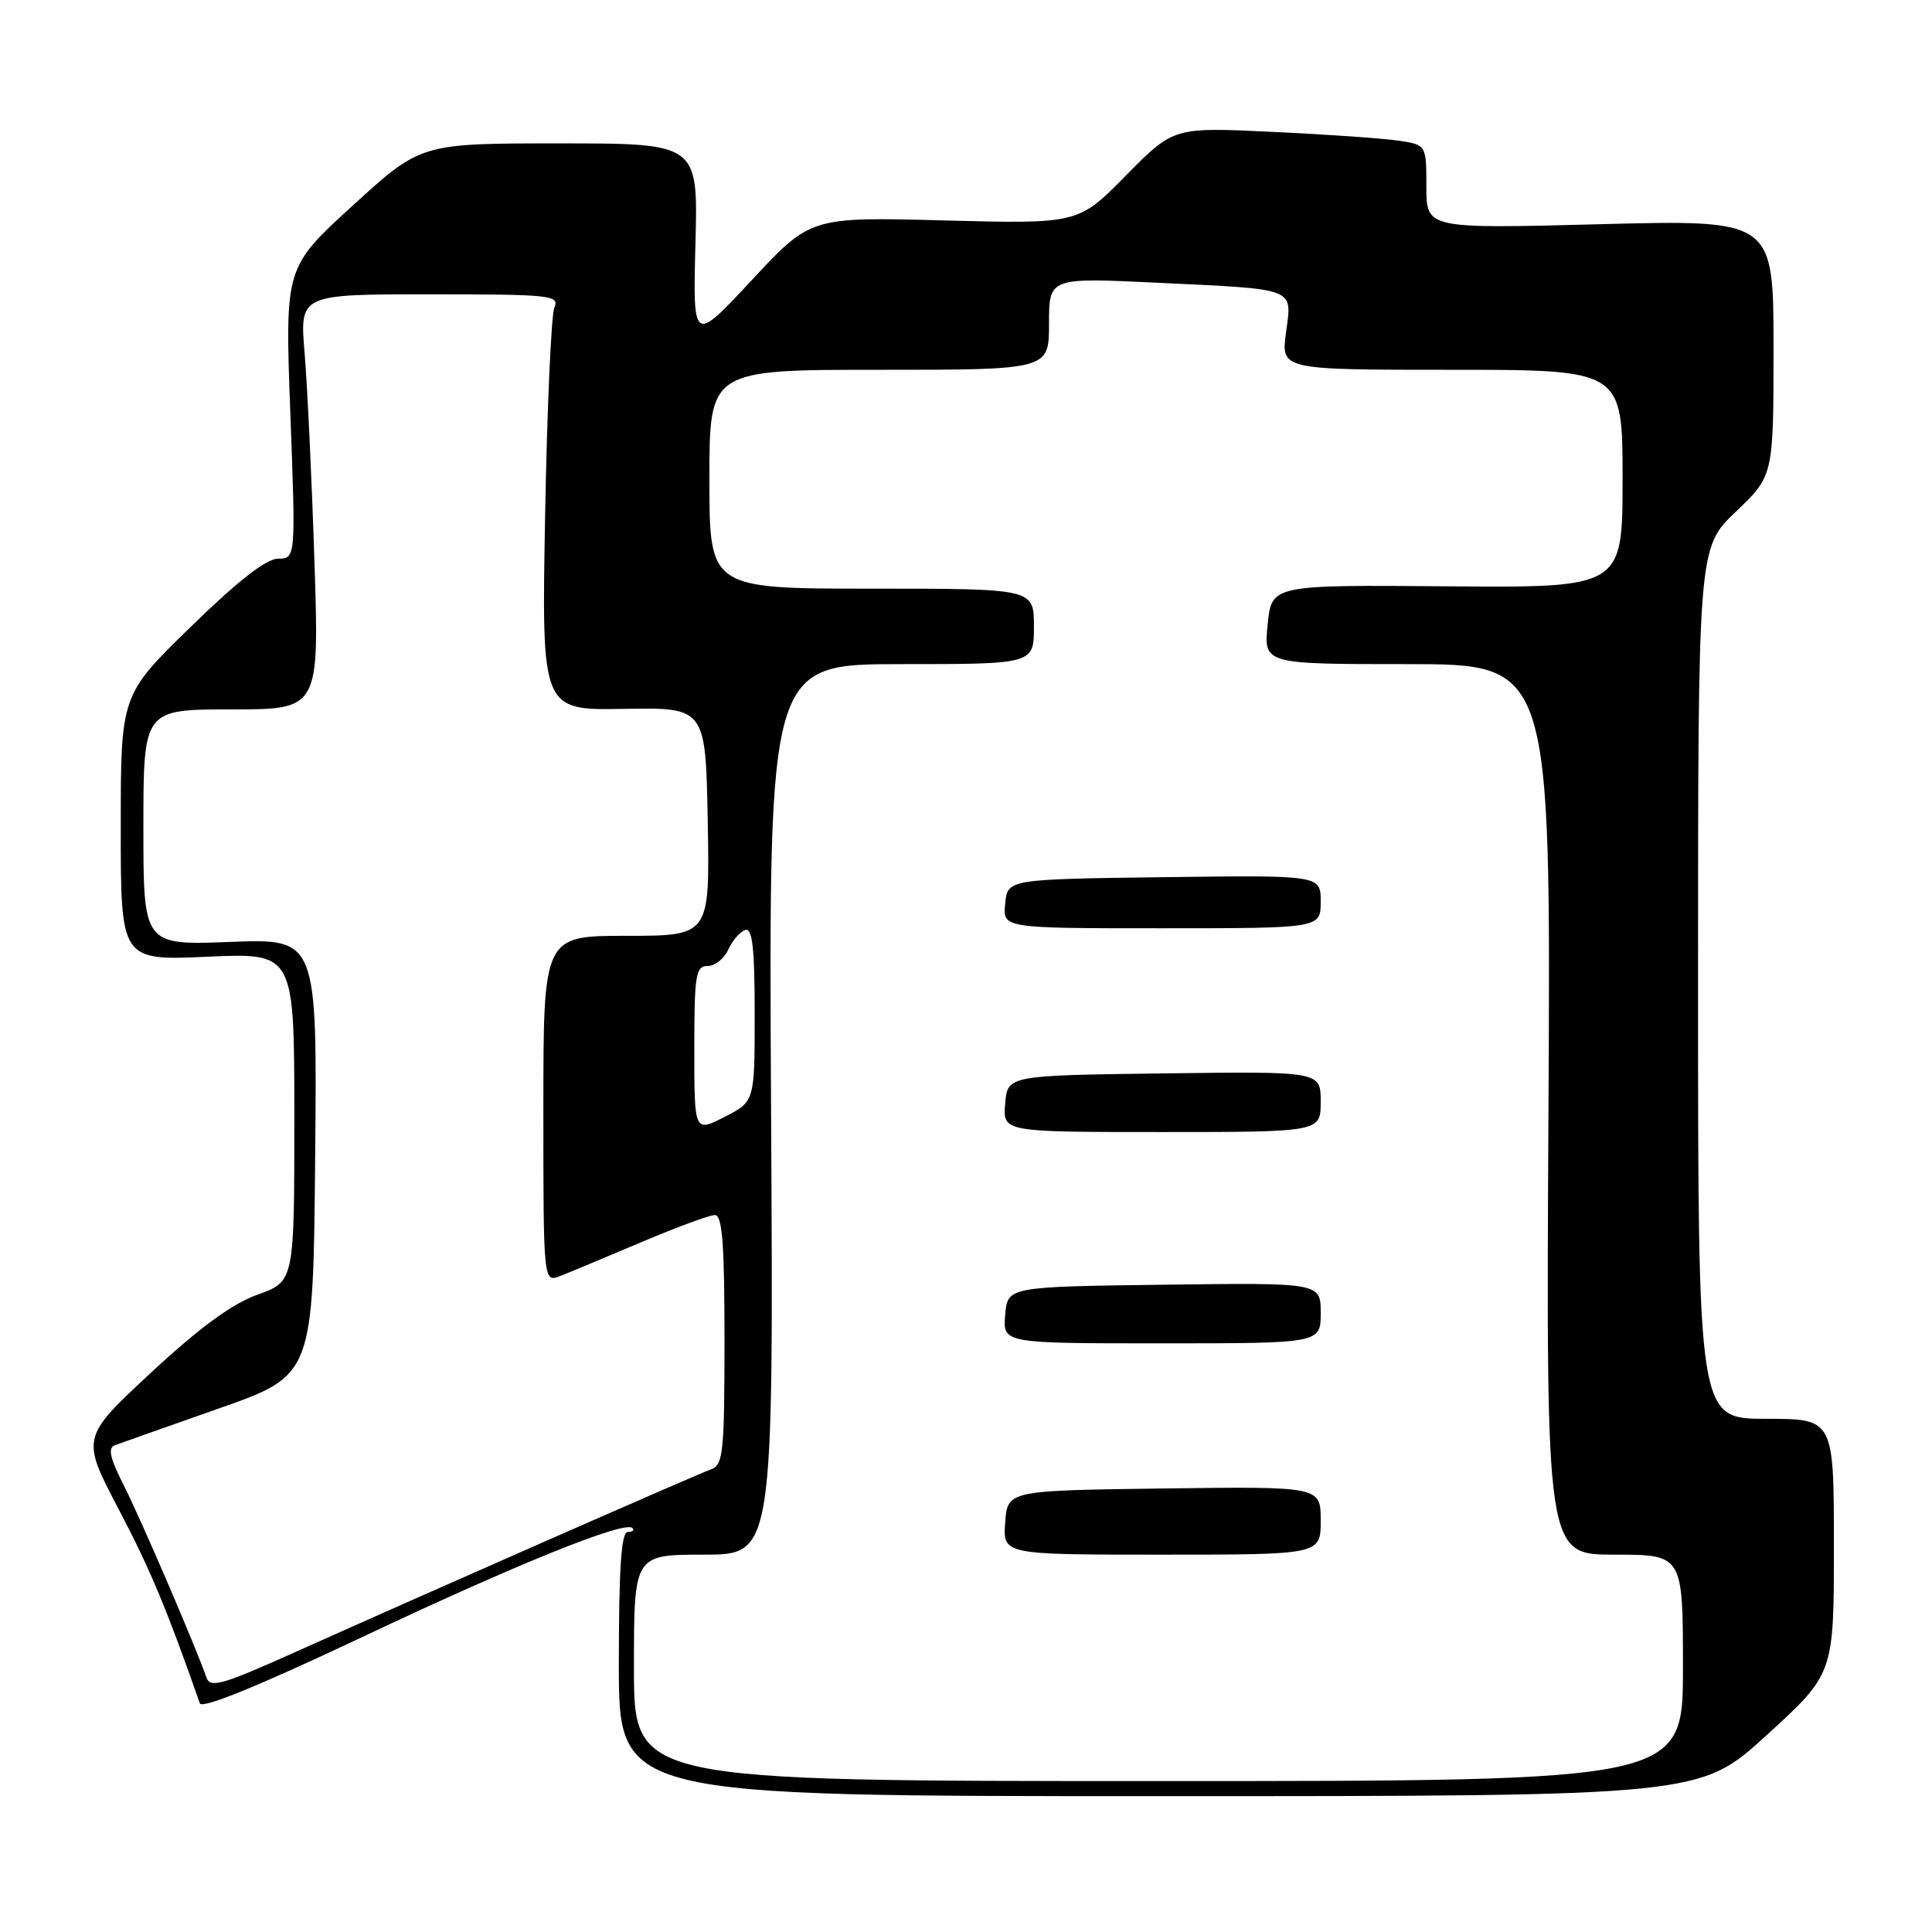 <?xml version="1.0" encoding="UTF-8" standalone="no"?>
<!DOCTYPE svg PUBLIC "-//W3C//DTD SVG 1.1//EN" "http://www.w3.org/Graphics/SVG/1.1/DTD/svg11.dtd" >
<svg xmlns="http://www.w3.org/2000/svg" xmlns:xlink="http://www.w3.org/1999/xlink" version="1.1" viewBox="0 0 256 256">
 <g >
 <path fill="currentColor"
d=" M 234.12 229.89 C 243.00 221.78 243.00 221.78 243.00 204.89 C 243.00 188.00 243.00 188.00 234.00 188.00 C 225.00 188.00 225.00 188.00 225.00 130.29 C 225.00 72.58 225.00 72.58 230.00 67.81 C 235.00 63.04 235.00 63.04 235.00 46.08 C 235.00 29.11 235.00 29.11 212.00 29.71 C 189.00 30.31 189.00 30.31 189.00 24.74 C 189.00 19.18 189.00 19.18 185.25 18.63 C 183.19 18.33 175.65 17.80 168.50 17.47 C 155.50 16.85 155.50 16.85 149.19 23.26 C 142.88 29.67 142.88 29.67 125.15 29.21 C 107.41 28.74 107.41 28.74 99.61 37.12 C 91.81 45.50 91.81 45.50 92.15 32.25 C 92.50 19.00 92.50 19.00 74.13 19.00 C 55.76 19.00 55.76 19.00 46.76 27.22 C 37.75 35.44 37.75 35.44 38.47 54.72 C 39.19 74.00 39.19 74.00 36.84 74.03 C 35.26 74.04 31.50 76.99 25.25 83.08 C 16.00 92.10 16.00 92.10 16.00 109.69 C 16.00 127.28 16.00 127.28 27.50 126.77 C 39.00 126.26 39.00 126.26 39.00 148.03 C 39.00 169.80 39.00 169.80 34.12 171.55 C 30.71 172.78 26.46 175.90 19.99 181.90 C 10.75 190.50 10.75 190.50 15.74 200.01 C 19.92 207.98 22.08 213.14 26.48 225.70 C 26.75 226.47 34.25 223.41 47.70 217.06 C 68.35 207.29 82.79 201.46 83.80 202.47 C 84.10 202.76 83.81 203.00 83.17 203.00 C 82.32 203.00 82.00 207.83 82.00 220.50 C 82.00 238.00 82.00 238.00 153.62 238.00 C 225.24 238.00 225.24 238.00 234.12 229.89 Z  M 84.00 221.00 C 84.00 206.00 84.00 206.00 93.25 206.00 C 102.50 206.00 102.50 206.00 102.17 147.00 C 101.85 88.00 101.85 88.00 119.42 88.00 C 137.00 88.00 137.00 88.00 137.00 83.00 C 137.00 78.00 137.00 78.00 115.50 78.00 C 94.00 78.00 94.00 78.00 94.00 63.50 C 94.00 49.00 94.00 49.00 116.50 49.00 C 139.00 49.00 139.00 49.00 139.00 42.89 C 139.00 36.78 139.00 36.78 153.25 37.46 C 172.03 38.36 171.20 38.04 170.40 44.08 C 169.74 49.00 169.74 49.00 192.37 49.00 C 215.00 49.00 215.00 49.00 215.00 63.44 C 215.00 77.88 215.00 77.88 191.75 77.69 C 168.50 77.50 168.50 77.50 167.97 82.75 C 167.44 88.00 167.44 88.00 186.47 88.00 C 205.50 88.00 205.50 88.00 205.18 147.00 C 204.86 206.00 204.86 206.00 213.93 206.00 C 223.00 206.00 223.00 206.00 223.00 221.00 C 223.00 236.00 223.00 236.00 153.50 236.00 C 84.00 236.00 84.00 236.00 84.00 221.00 Z  M 175.00 201.48 C 175.00 196.96 175.00 196.96 154.25 197.23 C 133.50 197.50 133.50 197.50 133.19 201.75 C 132.89 206.00 132.89 206.00 153.94 206.00 C 175.00 206.00 175.00 206.00 175.00 201.48 Z  M 175.00 173.98 C 175.00 169.96 175.00 169.96 154.25 170.23 C 133.50 170.50 133.50 170.50 133.19 174.25 C 132.88 178.00 132.88 178.00 153.94 178.00 C 175.00 178.00 175.00 178.00 175.00 173.98 Z  M 175.00 145.98 C 175.00 141.96 175.00 141.96 154.25 142.23 C 133.50 142.50 133.50 142.50 133.19 146.25 C 132.88 150.00 132.88 150.00 153.94 150.00 C 175.00 150.00 175.00 150.00 175.00 145.98 Z  M 175.00 119.48 C 175.00 115.96 175.00 115.96 154.25 116.23 C 133.50 116.50 133.50 116.50 133.19 119.75 C 132.87 123.00 132.87 123.00 153.94 123.00 C 175.00 123.00 175.00 123.00 175.00 119.48 Z  M 27.33 222.22 C 26.03 218.41 18.63 201.20 16.36 196.73 C 14.56 193.18 14.27 191.84 15.22 191.50 C 15.93 191.24 22.12 189.05 29.00 186.63 C 41.50 182.23 41.50 182.23 41.76 153.30 C 42.03 124.37 42.03 124.37 30.51 124.81 C 19.00 125.25 19.00 125.25 19.00 109.63 C 19.00 94.00 19.00 94.00 30.66 94.00 C 42.31 94.00 42.31 94.00 41.66 74.25 C 41.31 63.39 40.72 51.01 40.36 46.75 C 39.71 39.00 39.71 39.00 56.96 39.00 C 73.01 39.00 74.16 39.12 73.46 40.75 C 73.04 41.71 72.49 54.11 72.23 68.31 C 71.76 94.12 71.76 94.12 82.63 93.93 C 93.50 93.74 93.50 93.74 93.78 108.87 C 94.05 124.00 94.05 124.00 83.03 124.00 C 72.00 124.00 72.00 124.00 72.00 146.98 C 72.00 169.95 72.00 169.95 74.25 169.07 C 75.49 168.59 80.31 166.57 84.97 164.60 C 89.63 162.62 94.02 161.00 94.72 161.00 C 95.71 161.00 96.00 164.76 96.00 177.53 C 96.00 192.37 95.82 194.13 94.25 194.68 C 92.31 195.37 56.78 210.99 39.21 218.87 C 29.27 223.33 27.84 223.73 27.33 222.22 Z  M 92.00 139.02 C 92.00 129.16 92.19 128.00 93.76 128.00 C 94.73 128.00 95.97 127.02 96.51 125.81 C 97.06 124.61 98.06 123.45 98.75 123.23 C 99.70 122.93 100.00 125.60 100.00 134.40 C 100.00 145.96 100.00 145.96 96.00 148.00 C 92.00 150.04 92.00 150.04 92.00 139.02 Z "/>
</g>
</svg>